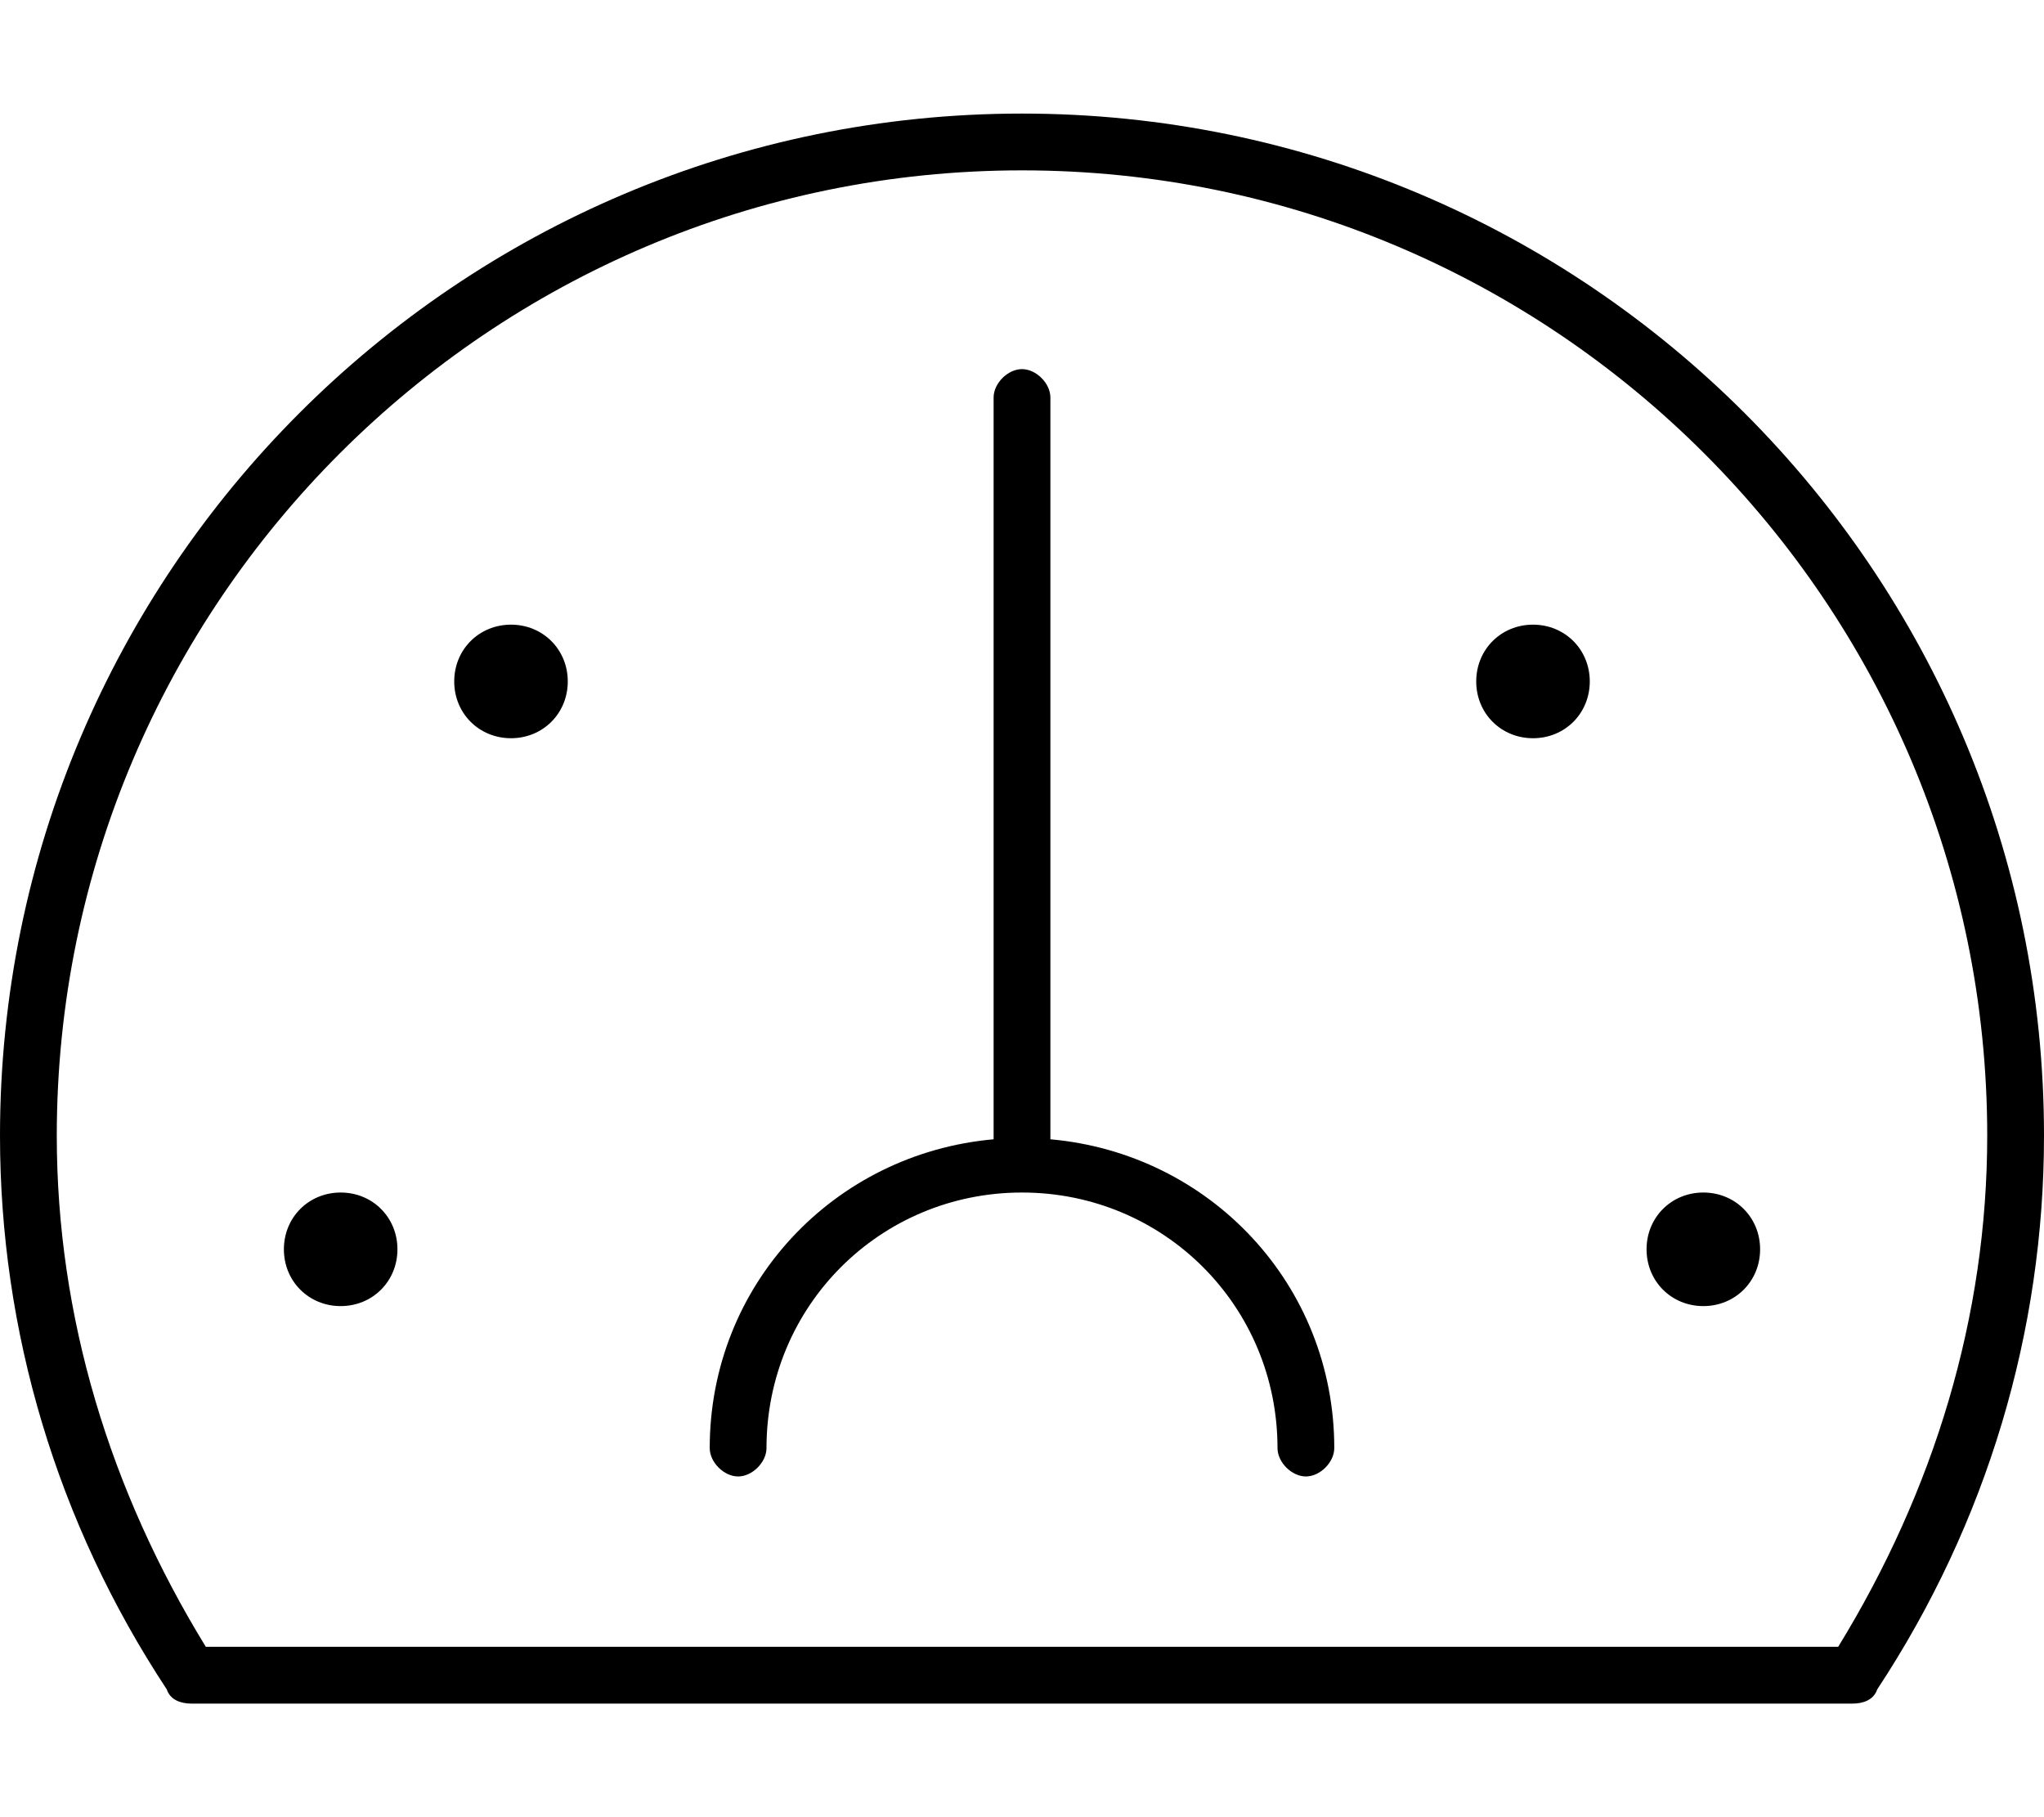 <svg xmlns="http://www.w3.org/2000/svg" viewBox="0 0 576 512"><!-- Font Awesome Pro 6.0.0-alpha1 by @fontawesome - https://fontawesome.com License - https://fontawesome.com/license (Commercial License) --><path d="M296 321C296 320 296 320 296 320V112C296 108 292 104 288 104S280 108 280 112V320C280 320 280 320 280 321C235 325 200 362 200 408C200 412 204 416 208 416S216 412 216 408C216 368 248 336 288 336S360 368 360 408C360 412 364 416 368 416S376 412 376 408C376 362 341 325 296 321ZM96 336C87 336 80 343 80 352C80 361 87 368 96 368S112 361 112 352C112 343 105 336 96 336ZM144 176C135 176 128 183 128 192C128 201 135 208 144 208S160 201 160 192C160 183 153 176 144 176ZM432 176C423 176 416 183 416 192C416 201 423 208 432 208S448 201 448 192C448 183 441 176 432 176ZM480 336C471 336 464 343 464 352C464 361 471 368 480 368S496 361 496 352C496 343 489 336 480 336ZM288 32C129 32 0 161 0 320C0 375 16 429 47 476C48 479 51 480 54 480H522C525 480 528 479 529 476C560 429 576 375 576 320C576 161 447 32 288 32ZM518 464H58C31 420 16 371 16 320C16 170 138 48 288 48S560 170 560 320C560 371 545 420 518 464Z"/></svg>